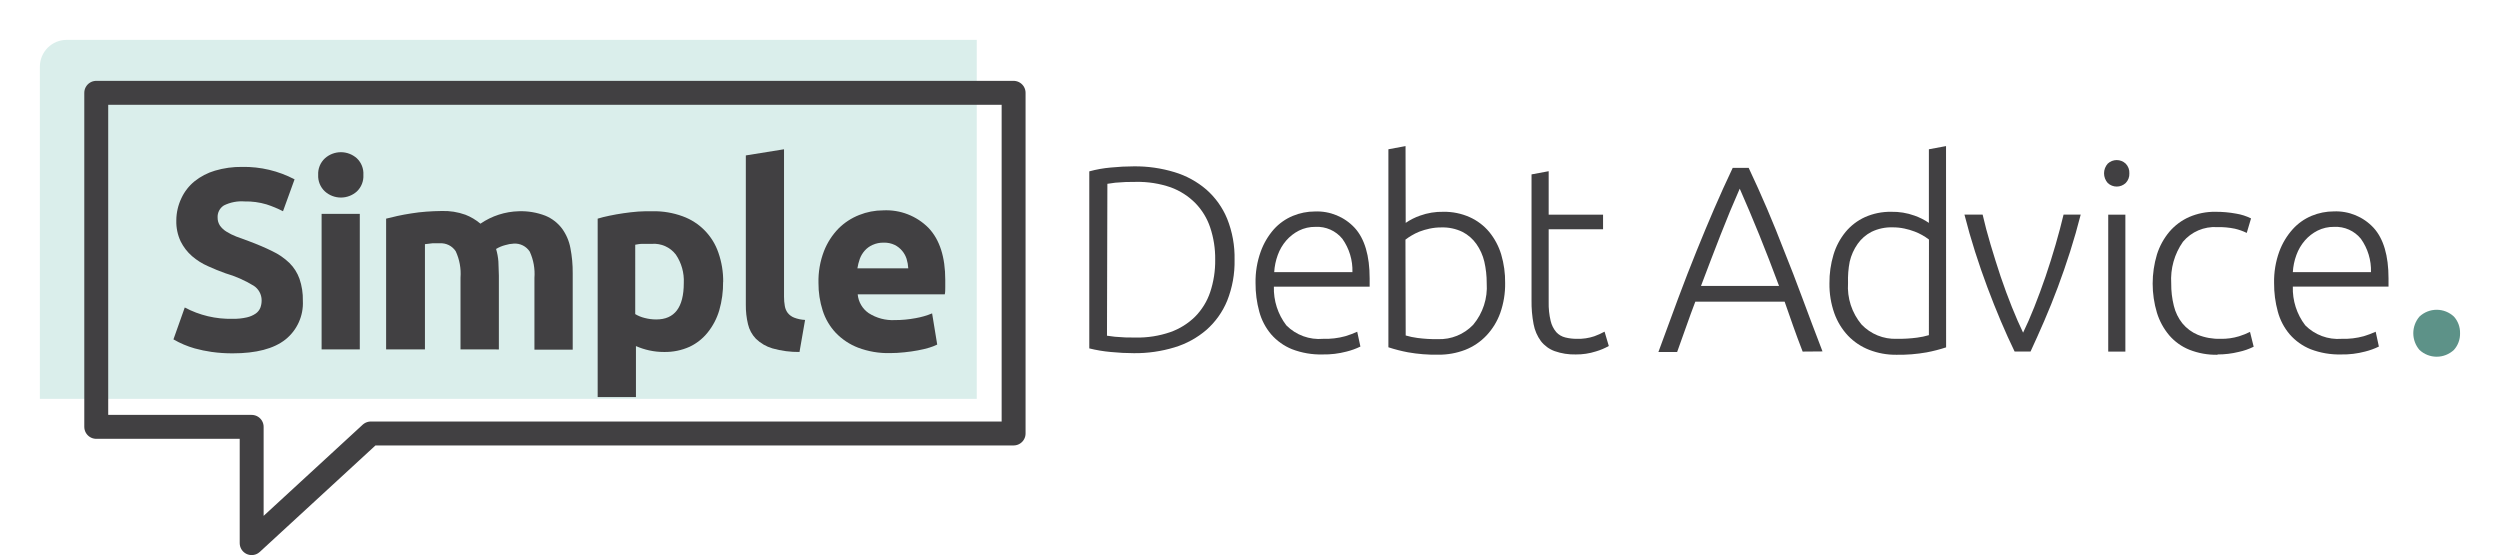 <svg id="Layer_1" data-name="Layer 1" xmlns="http://www.w3.org/2000/svg" xmlns:xlink="http://www.w3.org/1999/xlink" viewBox="0 0 313.51 69.61"><defs><style>.cls-1,.cls-2,.cls-6{fill:none;}.cls-1{clip-rule:evenodd;}.cls-3{clip-path:url(#clip-path);}.cls-4{clip-path:url(#clip-path-2);}.cls-5{fill:#daeeeb;}.cls-6{stroke:#414042;stroke-linecap:round;stroke-linejoin:round;stroke-width:3px;}.cls-7{clip-path:url(#clip-path-3);}.cls-8{fill:#414042;}.cls-9{clip-path:url(#clip-path-5);}.cls-10{isolation:isolate;}.cls-11{clip-path:url(#clip-path-7);}.cls-12{clip-path:url(#clip-path-8);}.cls-13{clip-path:url(#clip-path-9);}.cls-14{clip-path:url(#clip-path-10);}.cls-15{clip-path:url(#clip-path-12);}.cls-16{clip-path:url(#clip-path-14);}.cls-17{clip-path:url(#clip-path-16);}.cls-18{clip-path:url(#clip-path-18);}.cls-19{clip-path:url(#clip-path-20);}.cls-20{clip-path:url(#clip-path-22);}.cls-21{clip-path:url(#clip-path-24);}.cls-22{clip-path:url(#clip-path-26);}.cls-23{clip-path:url(#clip-path-28);}.cls-24{clip-path:url(#clip-path-30);}.cls-25{clip-path:url(#clip-path-32);}.cls-26{clip-path:url(#clip-path-34);}.cls-27{clip-path:url(#clip-path-36);}.cls-28{clip-path:url(#clip-path-38);}.cls-29{fill:#5d9288;}</style><clipPath id="clip-path" transform="translate(4.75 3.49)"><path class="cls-1" d="M117.74,46.53H.25V4.87A3.36,3.36,0,0,1,3.6,1.51H117.74Z"/></clipPath><clipPath id="clip-path-2" transform="translate(4.75 3.49)"><rect class="cls-2" x="-139.75" y="-11.49" width="1440" height="3399"/></clipPath><clipPath id="clip-path-3" transform="translate(4.75 3.49)"><path class="cls-1" d="M24.46,36.49a7.14,7.14,0,0,0,1.75-.18,3.21,3.21,0,0,0,1.11-.48,1.63,1.63,0,0,0,.58-.73,2.61,2.61,0,0,0,.16-.94,2.17,2.17,0,0,0-1-1.82,14.61,14.61,0,0,0-3.54-1.56q-1.09-.39-2.19-.89a8,8,0,0,1-2-1.26,6,6,0,0,1-1.42-1.84,5.78,5.78,0,0,1-.55-2.63A6.54,6.54,0,0,1,18,21.36a6,6,0,0,1,1.64-2.11,7.5,7.5,0,0,1,2.57-1.34,11.49,11.49,0,0,1,3.41-.47A13.61,13.61,0,0,1,32.19,19l-1.45,4a13.94,13.94,0,0,0-2.07-.86,9,9,0,0,0-2.75-.37,5,5,0,0,0-2.59.5,1.69,1.69,0,0,0-.79,1.53,1.78,1.78,0,0,0,.29,1,2.8,2.8,0,0,0,.82.76,7.23,7.23,0,0,0,1.22.61q.69.27,1.53.56,1.74.65,3,1.28a8.05,8.05,0,0,1,2.14,1.47,5.32,5.32,0,0,1,1.27,2,8,8,0,0,1,.42,2.75,5.84,5.84,0,0,1-2.19,4.86q-2.19,1.73-6.6,1.73a18.42,18.42,0,0,1-2.67-.18,17.11,17.11,0,0,1-2.11-.44A11.7,11.7,0,0,1,17,39.07l1.42-4a12.09,12.09,0,0,0,6,1.42"/></clipPath><clipPath id="clip-path-5" transform="translate(4.75 3.49)"><rect class="cls-2" x="0.25" y="1.51" width="303.51" height="64.98"/></clipPath><clipPath id="clip-path-7" transform="translate(4.75 3.49)"><rect class="cls-2" x="34.25" y="14.51" width="270" height="32"/></clipPath><clipPath id="clip-path-8" transform="translate(4.75 3.49)"><path class="cls-1" d="M40.82,18.44A2.65,2.65,0,0,1,40,20.52a3,3,0,0,1-4,0,2.65,2.65,0,0,1-.85-2.08,2.65,2.65,0,0,1,.85-2.08,3,3,0,0,1,4,0A2.65,2.65,0,0,1,40.82,18.44ZM35.58,40.33h4.79v-17H35.58Z"/></clipPath><clipPath id="clip-path-9" transform="translate(4.75 3.49)"><rect class="cls-2" x="0.25" y="1.51" width="304" height="65"/></clipPath><clipPath id="clip-path-10" transform="translate(4.75 3.49)"><path class="cls-1" d="M53,31.32a6.66,6.66,0,0,0-.6-3.3,2.21,2.21,0,0,0-2-1c-.3,0-.61,0-.93,0l-.93.11V40.33H43.67V23.93q.61-.16,1.43-.34t1.74-.32q.92-.15,1.88-.22t1.9-.08a8,8,0,0,1,3,.47,6.67,6.67,0,0,1,1.88,1.12A8.9,8.9,0,0,1,60.31,23a8.46,8.46,0,0,1,3.33.56,5,5,0,0,1,2.08,1.6,6,6,0,0,1,1.06,2.45,15.86,15.86,0,0,1,.29,3.16v9.59H62.27v-9a6.68,6.68,0,0,0-.59-3.3,2.21,2.21,0,0,0-2-1,4.28,4.28,0,0,0-1.08.19,4.23,4.23,0,0,0-1.14.48,7.47,7.47,0,0,1,.29,1.57c0,.55.06,1.14.06,1.76v9.27H53Z"/></clipPath><clipPath id="clip-path-12" transform="translate(4.75 3.49)"><path class="cls-1" d="M85.93,31.84a12.45,12.45,0,0,1-.48,3.58A8.06,8.06,0,0,1,84,38.2,6.4,6.4,0,0,1,81.72,40a7.47,7.47,0,0,1-3.19.65,8.52,8.52,0,0,1-1.87-.2A8.93,8.93,0,0,1,75,39.91V46.3H70.2V23.93q.64-.2,1.48-.37c.56-.12,1.14-.22,1.75-.31s1.23-.16,1.87-.21S76.54,23,77.12,23a10.38,10.38,0,0,1,3.73.63,7.39,7.39,0,0,1,4.49,4.57,10.74,10.74,0,0,1,.6,3.68M81,32a5.84,5.84,0,0,0-1-3.57,3.46,3.46,0,0,0-3-1.34c-.43,0-.83,0-1.19,0s-.67.07-.9.11V35.9a4.18,4.18,0,0,0,1.17.48,5.64,5.64,0,0,0,1.46.19Q81,36.58,81,32"/></clipPath><clipPath id="clip-path-14" transform="translate(4.75 3.49)"><path class="cls-1" d="M95.51,40.65a12,12,0,0,1-3.39-.45A5,5,0,0,1,90.05,39a3.9,3.9,0,0,1-1-1.84,9.91,9.91,0,0,1-.27-2.44V16l4.79-.77v18.5a6.34,6.34,0,0,0,.1,1.16,2,2,0,0,0,.37.87,1.94,1.94,0,0,0,.79.58,4.35,4.35,0,0,0,1.38.29Z"/></clipPath><clipPath id="clip-path-16" transform="translate(4.75 3.49)"><path class="cls-1" d="M97.89,32a10.43,10.43,0,0,1,.69-4,8.51,8.51,0,0,1,1.82-2.83A7.61,7.61,0,0,1,103,23.47a8.1,8.1,0,0,1,3-.58,7.46,7.46,0,0,1,5.7,2.21q2.09,2.21,2.09,6.51c0,.28,0,.59,0,.92s0,.63-.06.89H102.81a3.2,3.2,0,0,0,1.38,2.36,5.55,5.55,0,0,0,3.28.87,13.86,13.86,0,0,0,2.59-.24,9.67,9.67,0,0,0,2.08-.6l.64,3.91a6.63,6.63,0,0,1-1,.39,13.59,13.59,0,0,1-1.43.34q-.79.15-1.69.24a16.75,16.75,0,0,1-1.8.1,10.63,10.63,0,0,1-4-.68,7.74,7.74,0,0,1-2.8-1.86,7.34,7.34,0,0,1-1.64-2.79A11.11,11.11,0,0,1,97.89,32Zm11.26-1.84a5,5,0,0,0-.21-1.19,3,3,0,0,0-.55-1,2.93,2.93,0,0,0-.93-.74,3,3,0,0,0-1.4-.29,3.19,3.19,0,0,0-1.38.28,2.83,2.83,0,0,0-1,.73,3.24,3.24,0,0,0-.6,1,6.9,6.9,0,0,0-.31,1.21Z"/></clipPath><clipPath id="clip-path-18" transform="translate(4.75 3.49)"><path class="cls-1" d="M150.07,29.08a13.16,13.16,0,0,1-.93,5.15,9.87,9.87,0,0,1-2.6,3.65,11,11,0,0,1-4,2.19,16.89,16.89,0,0,1-5.1.73q-1.39,0-2.91-.15a17.81,17.81,0,0,1-2.68-.45V18a15.23,15.23,0,0,1,2.68-.48q1.52-.15,2.91-.15a16.88,16.88,0,0,1,5.1.73,11,11,0,0,1,4,2.19,9.88,9.88,0,0,1,2.6,3.65A13.08,13.08,0,0,1,150.07,29.08Zm-16,9.53,1,.13a24,24,0,0,0,2.6.1,12.58,12.58,0,0,0,4.34-.68,8.42,8.42,0,0,0,3.11-1.94,8,8,0,0,0,1.89-3.07,12.33,12.33,0,0,0,.63-4.07,12.19,12.19,0,0,0-.63-4.05A8,8,0,0,0,145.17,22,8.42,8.42,0,0,0,142.06,20a12.58,12.58,0,0,0-4.34-.68,24.55,24.55,0,0,0-2.6.1l-1,.14Z"/></clipPath><clipPath id="clip-path-20" transform="translate(4.75 3.49)"><path class="cls-1" d="M152.7,32a11,11,0,0,1,.65-3.94A8.7,8.7,0,0,1,155,25.26a6.63,6.63,0,0,1,2.38-1.68,7.22,7.22,0,0,1,2.76-.55,6.44,6.44,0,0,1,5,2.06q1.87,2.06,1.87,6.34c0,.18,0,.35,0,.53s0,.34,0,.5H155a7.6,7.6,0,0,0,1.56,4.85A5.79,5.79,0,0,0,161.18,39a9.31,9.31,0,0,0,2.78-.33,11.91,11.91,0,0,0,1.49-.56l.4,1.86a8.79,8.79,0,0,1-1.74.63,11,11,0,0,1-3,.36,10,10,0,0,1-3.84-.66,6.9,6.9,0,0,1-2.61-1.86,7.37,7.37,0,0,1-1.49-2.84A13.25,13.25,0,0,1,152.7,32Zm12.15-1.36a6.85,6.85,0,0,0-1.26-4.18,4.07,4.07,0,0,0-3.38-1.5,4.48,4.48,0,0,0-2.07.47,5.26,5.26,0,0,0-1.59,1.24,5.76,5.76,0,0,0-1.06,1.81,7.48,7.48,0,0,0-.45,2.16Z"/></clipPath><clipPath id="clip-path-22" transform="translate(4.75 3.49)"><path class="cls-1" d="M171.53,24.46a7.67,7.67,0,0,1,1.8-.91,8.11,8.11,0,0,1,2.93-.48,7.79,7.79,0,0,1,3.29.67A6.86,6.86,0,0,1,182,25.59a8.24,8.24,0,0,1,1.51,2.84A12.06,12.06,0,0,1,184,32a10.79,10.79,0,0,1-.61,3.75,8.08,8.08,0,0,1-1.72,2.82A7.38,7.38,0,0,1,179,40.38a9.18,9.18,0,0,1-3.42.61,19.73,19.73,0,0,1-3.77-.3,19.28,19.28,0,0,1-2.45-.63V15.23l2.15-.4Zm0,14.12a9.26,9.26,0,0,0,1.47.31,17.54,17.54,0,0,0,2.56.15A5.82,5.82,0,0,0,180,37.23a7.33,7.33,0,0,0,1.69-5.2,11.92,11.92,0,0,0-.3-2.71,6.38,6.38,0,0,0-1-2.22,4.83,4.83,0,0,0-1.74-1.51,5.7,5.7,0,0,0-2.66-.56,6.89,6.89,0,0,0-1.46.15,8.47,8.47,0,0,0-1.29.38,7.1,7.1,0,0,0-1,.5,7.53,7.53,0,0,0-.74.5Z"/></clipPath><clipPath id="clip-path-24" transform="translate(4.75 3.49)"><path class="cls-1" d="M189.46,23.43h6.82v1.83h-6.82v9.13a9.26,9.26,0,0,0,.25,2.37,3.32,3.32,0,0,0,.71,1.41,2.25,2.25,0,0,0,1.13.66A5.88,5.88,0,0,0,193,39a6.23,6.23,0,0,0,2.18-.32,9.38,9.38,0,0,0,1.29-.58L197,39.9a7.76,7.76,0,0,1-1.62.68,8,8,0,0,1-2.52.38,7.44,7.44,0,0,1-2.66-.42,3.85,3.85,0,0,1-1.72-1.26,5.19,5.19,0,0,1-.91-2.11,14.77,14.77,0,0,1-.26-3V18.38l2.15-.4Z"/></clipPath><clipPath id="clip-path-26" transform="translate(4.75 3.49)"><path class="cls-1" d="M221.31,40.6q-.66-1.7-1.21-3.26t-1.05-3h-11.2q-.57,1.49-1.12,3.06t-1.16,3.25h-2.35q1.31-3.59,2.47-6.7T208,28q1.12-2.77,2.22-5.32t2.32-5.12h2q1.21,2.56,2.3,5.11T219,28q1.12,2.77,2.27,5.88t2.53,6.7Zm-7.89-20.43Q212.17,23,211,26t-2.44,6.37h9.79q-1.27-3.42-2.47-6.38T213.42,20.17Z"/></clipPath><clipPath id="clip-path-28" transform="translate(4.75 3.49)"><path class="cls-1" d="M239.3,40.07a19.28,19.28,0,0,1-2.45.63,19.71,19.71,0,0,1-3.77.3,9.14,9.14,0,0,1-3.43-.62A7.38,7.38,0,0,1,227,38.61a8.07,8.07,0,0,1-1.72-2.82,10.8,10.8,0,0,1-.61-3.75,12.08,12.08,0,0,1,.51-3.6,8.25,8.25,0,0,1,1.51-2.84,6.85,6.85,0,0,1,2.43-1.86,7.79,7.79,0,0,1,3.29-.67,8.1,8.1,0,0,1,2.93.48,7.75,7.75,0,0,1,1.8.91V15.23l2.15-.4Zm-2.15-13.52a7.14,7.14,0,0,0-1.79-1,8.44,8.44,0,0,0-1.29-.38,6.89,6.89,0,0,0-1.46-.15,5.69,5.69,0,0,0-2.66.56,4.81,4.81,0,0,0-1.74,1.51,6.37,6.37,0,0,0-1,2.23A11.9,11.9,0,0,0,227,32a7.34,7.34,0,0,0,1.69,5.2A5.81,5.81,0,0,0,233.11,39a17.56,17.56,0,0,0,2.56-.15,9.29,9.29,0,0,0,1.47-.31Z"/></clipPath><clipPath id="clip-path-30" transform="translate(4.75 3.49)"><path class="cls-1" d="M248.93,38.28q.7-1.43,1.43-3.27t1.41-3.82q.68-2,1.26-4t1-3.77h2.15q-.6,2.36-1.33,4.65t-1.55,4.48q-.82,2.19-1.7,4.22t-1.71,3.82h-2q-.87-1.79-1.73-3.82t-1.68-4.22q-.82-2.19-1.55-4.48t-1.33-4.65h2.28q.4,1.76,1,3.77t1.26,4q.68,2,1.41,3.82t1.43,3.27"/></clipPath><clipPath id="clip-path-32" transform="translate(4.75 3.49)"><path class="cls-1" d="M262.28,18.25a1.61,1.61,0,0,1-.46,1.21,1.64,1.64,0,0,1-2.25,0,1.82,1.82,0,0,1,0-2.43,1.64,1.64,0,0,1,2.25,0A1.61,1.61,0,0,1,262.28,18.25ZM259.63,40.6h2.15V23.43h-2.15Z"/></clipPath><clipPath id="clip-path-34" transform="translate(4.75 3.49)"><path class="cls-1" d="M273.32,41a9.11,9.11,0,0,1-3.51-.63,6.6,6.6,0,0,1-2.53-1.81,8.09,8.09,0,0,1-1.54-2.82,12.72,12.72,0,0,1,0-7.32,8.32,8.32,0,0,1,1.57-2.86,7,7,0,0,1,2.48-1.84,8,8,0,0,1,3.28-.65,13.83,13.83,0,0,1,2.6.23,6.53,6.53,0,0,1,1.87.6L277,25.72a7,7,0,0,0-1.49-.53,9.89,9.89,0,0,0-2.22-.2A5.2,5.2,0,0,0,269,26.83a8.2,8.2,0,0,0-1.47,5.23,11.17,11.17,0,0,0,.33,2.81,5.63,5.63,0,0,0,1.07,2.19,5,5,0,0,0,1.92,1.43,7.14,7.14,0,0,0,2.86.51,7.42,7.42,0,0,0,2.33-.32,9.27,9.27,0,0,0,1.37-.55l.46,1.86a8,8,0,0,1-1.87.65,11,11,0,0,1-2.66.32"/></clipPath><clipPath id="clip-path-36" transform="translate(4.75 3.49)"><path class="cls-1" d="M280.43,32a10.92,10.92,0,0,1,.65-3.94,8.68,8.68,0,0,1,1.69-2.81,6.63,6.63,0,0,1,2.38-1.68,7.23,7.23,0,0,1,2.76-.55,6.44,6.44,0,0,1,5,2.06q1.87,2.06,1.87,6.34c0,.18,0,.35,0,.53s0,.34,0,.5h-12a7.61,7.61,0,0,0,1.55,4.85A5.79,5.79,0,0,0,288.9,39a9.3,9.3,0,0,0,2.78-.33,11.91,11.91,0,0,0,1.49-.56l.4,1.86a8.78,8.78,0,0,1-1.74.63,10.94,10.94,0,0,1-3,.36A10,10,0,0,1,285,40.3a6.89,6.89,0,0,1-2.61-1.86,7.34,7.34,0,0,1-1.49-2.84A13.2,13.2,0,0,1,280.43,32Zm12.15-1.36a6.84,6.84,0,0,0-1.26-4.18,4.07,4.07,0,0,0-3.37-1.5,4.48,4.48,0,0,0-2.07.47,5.26,5.26,0,0,0-1.59,1.24,5.79,5.79,0,0,0-1.06,1.81,7.44,7.44,0,0,0-.45,2.16Z"/></clipPath><clipPath id="clip-path-38" transform="translate(4.75 3.49)"><path class="cls-1" d="M303.75,38.3a3,3,0,0,1-.77,2.09,3.16,3.16,0,0,1-4.32,0,3.21,3.21,0,0,1,0-4.18,3.16,3.16,0,0,1,4.32,0,3,3,0,0,1,.77,2.09"/></clipPath></defs><title>logo</title><g class="cls-3"><g class="cls-4"><rect class="cls-5" width="127.5" height="55.02"/></g></g><polygon class="cls-6" points="12.07 11.64 127.11 11.64 127.11 54.36 46.5 54.36 31.56 68.11 31.56 53.53 12.07 53.53 12.07 11.64"/><g class="cls-7"><g class="cls-4"><rect class="cls-8" x="16.75" y="15.92" width="26.25" height="33.34"/></g></g><g class="cls-9"><g class="cls-4"><g class="cls-10"><g class="cls-11"><g class="cls-12"><g class="cls-13"><rect class="cls-8" x="34.85" y="14.08" width="15.73" height="34.74"/></g></g><g class="cls-14"><g class="cls-13"><rect class="cls-8" x="43.43" y="21.45" width="33.39" height="27.37"/></g></g><g class="cls-15"><g class="cls-13"><rect class="cls-8" x="69.95" y="21.45" width="25.73" height="33.35"/></g></g><g class="cls-16"><g class="cls-13"><rect class="cls-8" x="88.5" y="13.76" width="17.43" height="35.38"/></g></g><g class="cls-17"><g class="cls-13"><rect class="cls-8" x="97.64" y="21.38" width="25.89" height="27.89"/></g></g><g class="cls-18"><g class="cls-13"><rect class="cls-8" x="131.62" y="15.87" width="28.2" height="33.42"/></g></g><g class="cls-19"><g class="cls-13"><rect class="cls-8" x="152.46" y="21.52" width="24.36" height="27.93"/></g></g><g class="cls-20"><g class="cls-13"><rect class="cls-8" x="169.14" y="13.32" width="24.63" height="36.17"/></g></g><g class="cls-21"><g class="cls-13"><rect class="cls-8" x="187.06" y="16.47" width="19.7" height="32.98"/></g></g><g class="cls-22"><g class="cls-13"><rect class="cls-8" x="202.96" y="16.07" width="30.59" height="33.02"/></g></g><g class="cls-23"><g class="cls-13"><rect class="cls-8" x="224.42" y="13.32" width="24.63" height="36.17"/></g></g><g class="cls-24"><g class="cls-13"><rect class="cls-8" x="241.32" y="21.92" width="24.6" height="27.17"/></g></g><g class="cls-25"><g class="cls-13"><rect class="cls-8" x="258.86" y="15.08" width="13.18" height="34.01"/></g></g><g class="cls-26"><g class="cls-13"><rect class="cls-8" x="264.96" y="21.52" width="22.64" height="27.93"/></g></g><g class="cls-27"><g class="cls-13"><rect class="cls-8" x="280.19" y="21.52" width="24.36" height="27.93"/></g></g><g class="cls-28"><g class="cls-13"><rect class="cls-29" x="297.64" y="33.85" width="15.87" height="15.89"/></g></g></g></g></g></g></svg>